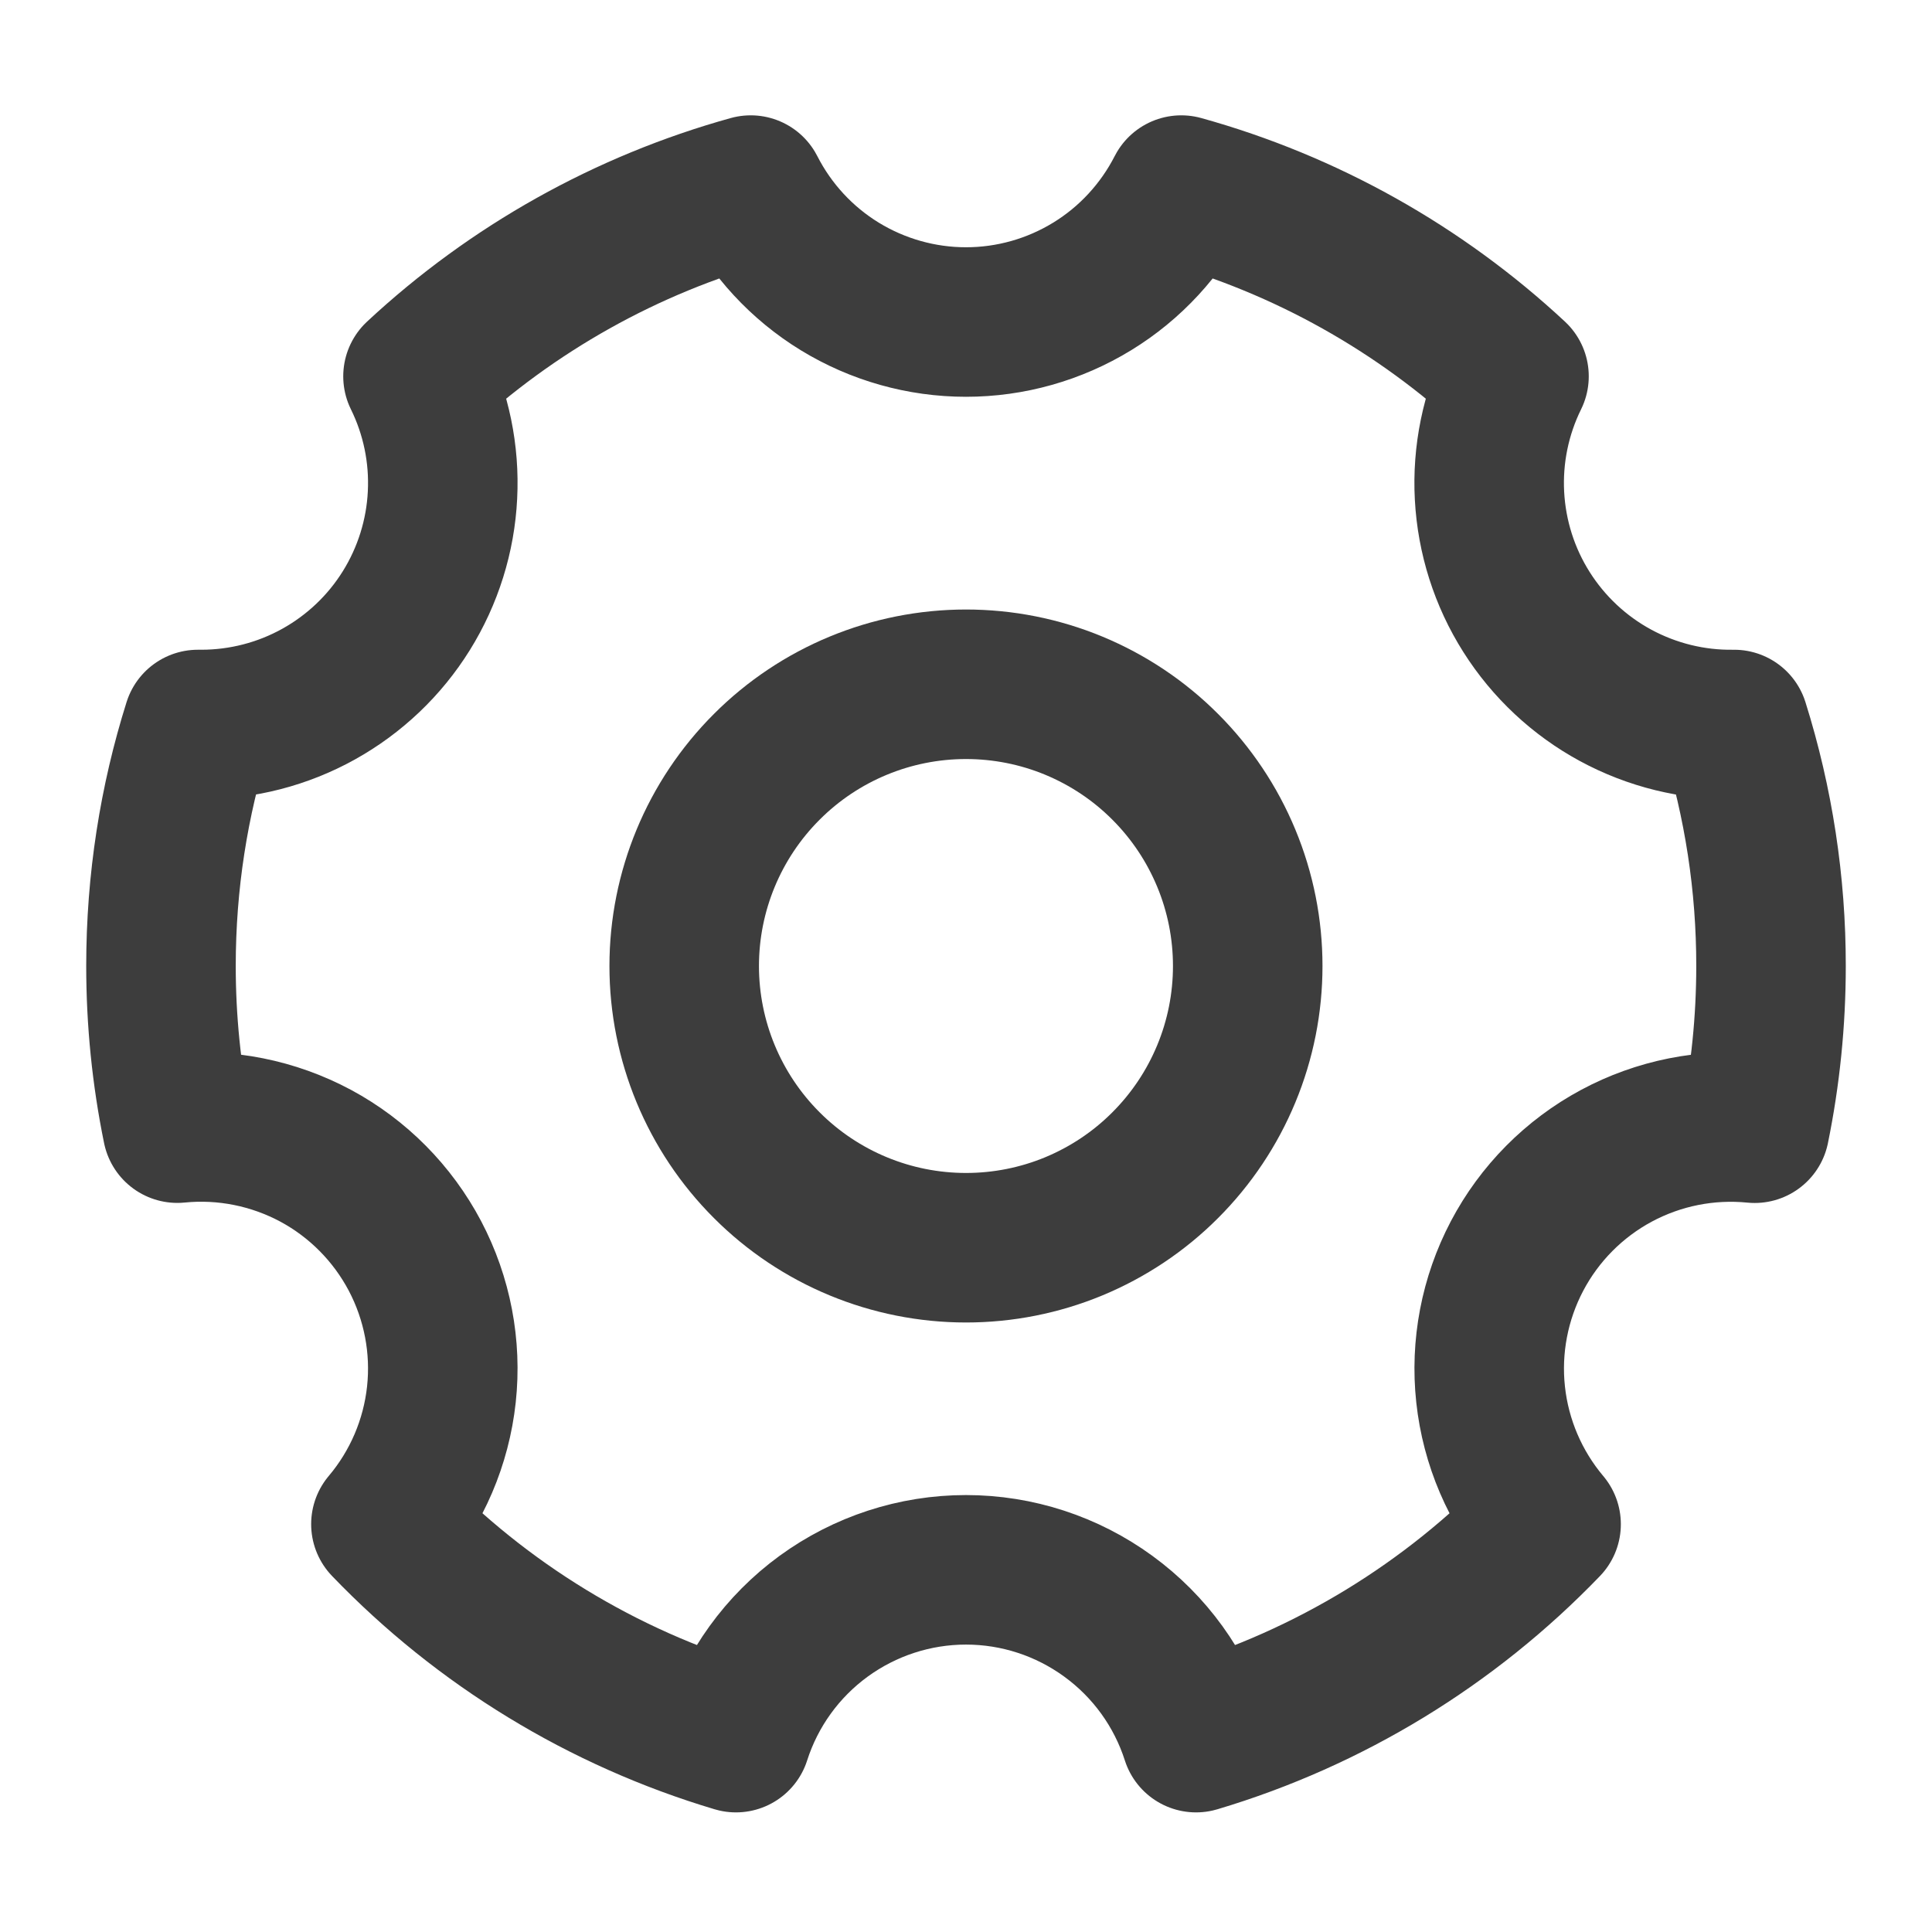 <svg width="28" height="28" viewBox="0 0 28 28" fill="none" xmlns="http://www.w3.org/2000/svg">
<path d="M10.666 25.183C8.736 24.607 6.988 23.541 5.593 22.089C6.042 21.557 6.322 20.902 6.397 20.21C6.472 19.517 6.338 18.818 6.014 18.202C5.689 17.586 5.188 17.08 4.575 16.75C3.961 16.421 3.263 16.281 2.57 16.35C2.412 15.577 2.333 14.789 2.333 14C2.333 12.781 2.52 11.605 2.868 10.5H2.917C3.511 10.5 4.097 10.349 4.617 10.06C5.137 9.771 5.575 9.355 5.889 8.85C6.203 8.345 6.384 7.768 6.413 7.174C6.443 6.58 6.321 5.988 6.058 5.454C7.426 4.181 9.08 3.255 10.88 2.755C11.173 3.33 11.62 3.814 12.17 4.151C12.721 4.488 13.354 4.667 14 4.667C14.646 4.667 15.279 4.488 15.829 4.151C16.38 3.814 16.826 3.33 17.12 2.755C18.92 3.255 20.574 4.181 21.942 5.454C21.677 5.992 21.555 6.588 21.587 7.186C21.619 7.784 21.803 8.364 22.124 8.871C22.444 9.377 22.889 9.793 23.415 10.078C23.942 10.363 24.533 10.509 25.132 10.5C25.488 11.633 25.668 12.813 25.667 14C25.667 14.805 25.585 15.591 25.43 16.351C24.737 16.282 24.039 16.421 23.425 16.751C22.812 17.081 22.311 17.586 21.986 18.203C21.662 18.819 21.528 19.518 21.603 20.21C21.678 20.903 21.958 21.557 22.407 22.09C21.011 23.541 19.264 24.607 17.334 25.183C17.108 24.477 16.663 23.861 16.063 23.424C15.464 22.987 14.742 22.751 14 22.751C13.258 22.751 12.536 22.987 11.936 23.424C11.337 23.861 10.892 24.477 10.666 25.183Z" stroke="#3D3D3D" stroke-width="2.167" stroke-linejoin="round"/>
<path d="M14 18.083C14.536 18.083 15.067 17.978 15.562 17.773C16.058 17.567 16.508 17.267 16.887 16.887C17.266 16.508 17.567 16.058 17.772 15.563C17.978 15.067 18.083 14.536 18.083 14C18.083 13.464 17.978 12.933 17.772 12.437C17.567 11.942 17.266 11.492 16.887 11.113C16.508 10.733 16.058 10.433 15.562 10.227C15.067 10.022 14.536 9.917 14 9.917C12.917 9.917 11.878 10.347 11.113 11.113C10.347 11.878 9.916 12.917 9.916 14C9.916 15.083 10.347 16.122 11.113 16.887C11.878 17.653 12.917 18.083 14 18.083V18.083Z" stroke="#3D3D3D" stroke-width="2.167" stroke-linejoin="round"/>
</svg>
